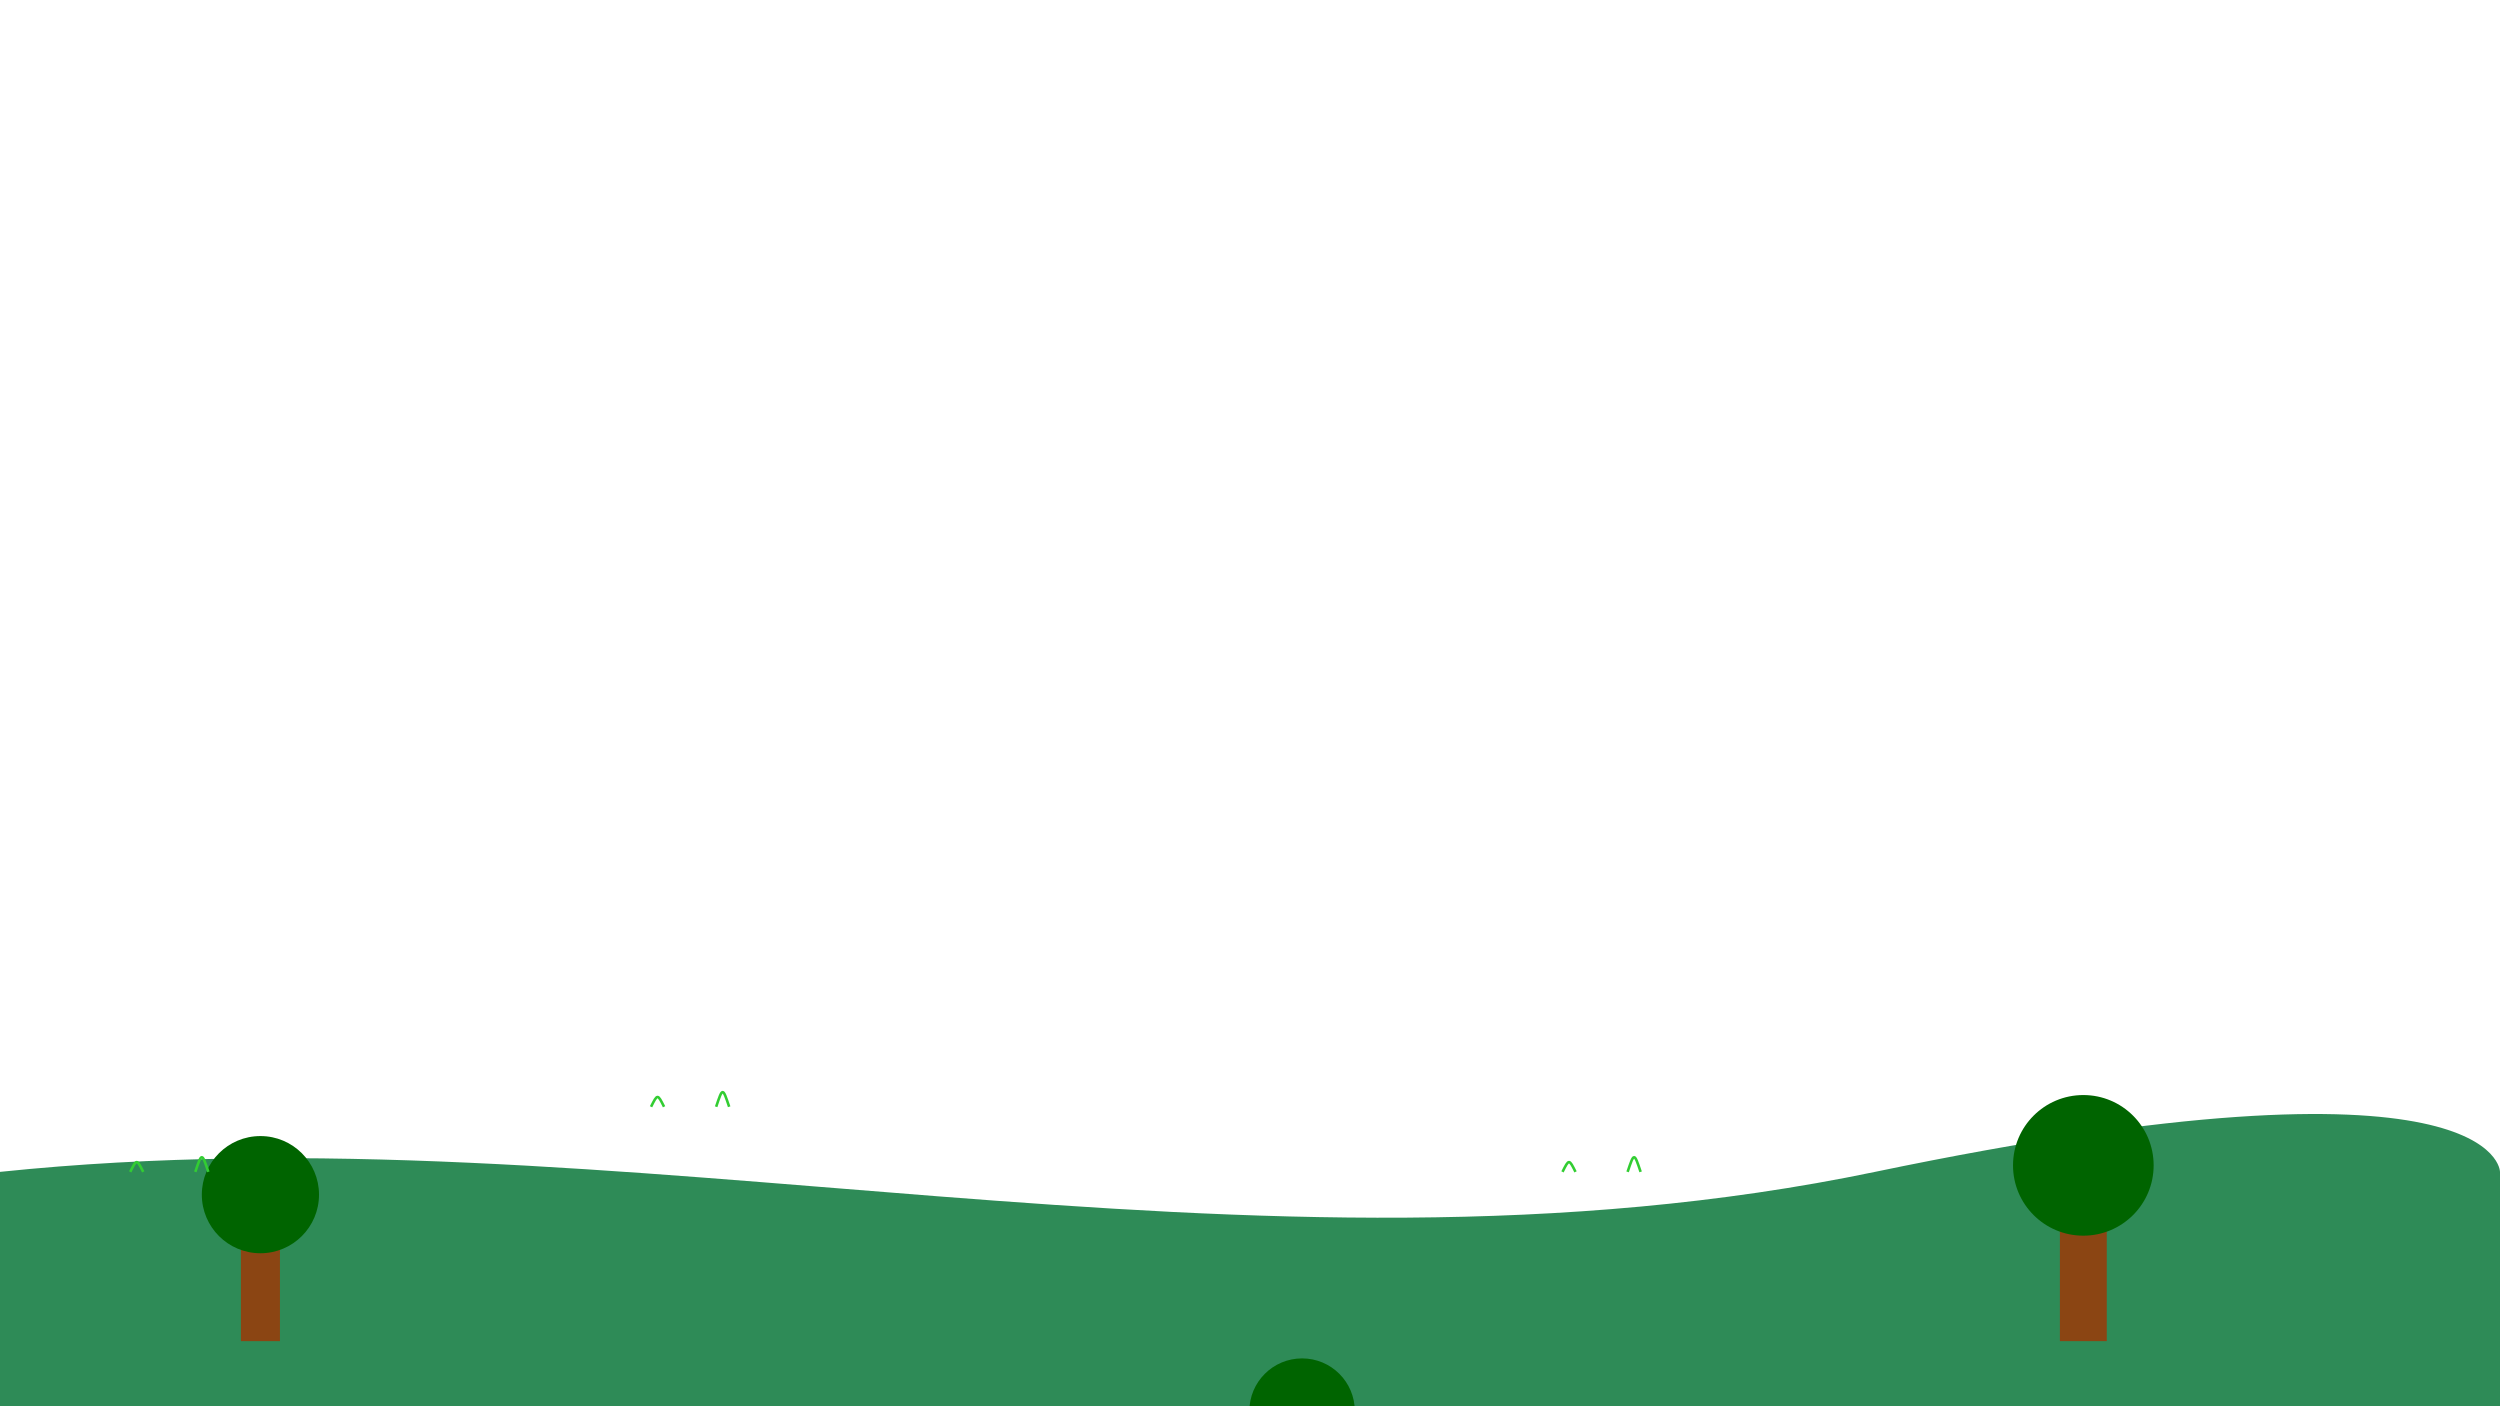 <svg width="1920" height="1080" viewBox="0 0 1920 1080" xmlns="http://www.w3.org/2000/svg">
  <path d="M0,1080 V900 C480,850 960,1000 1440,900 C1920,800 1920,900 1920,900 V1080 H0 Z" fill="#2E8B57"/>
  <g transform="translate(200, 880) scale(1)">
    <rect x="-15" y="75" width="30" height="75" fill="#8B4513"/>
    <circle cx="0" cy="37.5" r="45" fill="#006400"/>
  </g>
  <g transform="translate(1000, 1050) scale(0.9)">
    <rect x="-15" y="75" width="30" height="75" fill="#8B4513"/>
    <circle cx="0" cy="37.5" r="45" fill="#006400"/>
  </g>
    <g transform="translate(1600, 850) scale(1.2)">
    <rect x="-15" y="75" width="30" height="75" fill="#8B4513"/>
    <circle cx="0" cy="37.5" r="45" fill="#006400"/>
  </g>
  <!-- Grass -->
  <path d="M 100,900 c 5,-10 5,-10 10,0" stroke="#32CD32" stroke-width="2" fill="none"/>
  <path d="M 150,900 c 5,-15 5,-15 10,0" stroke="#32CD32" stroke-width="2" fill="none"/>
  <path d="M 500,850 c 5,-10 5,-10 10,0" stroke="#32CD32" stroke-width="2" fill="none"/>
  <path d="M 550,850 c 5,-15 5,-15 10,0" stroke="#32CD32" stroke-width="2" fill="none"/>
  <path d="M 1200,900 c 5,-10 5,-10 10,0" stroke="#32CD32" stroke-width="2" fill="none"/>
  <path d="M 1250,900 c 5,-15 5,-15 10,0" stroke="#32CD32" stroke-width="2" fill="none"/>
</svg>